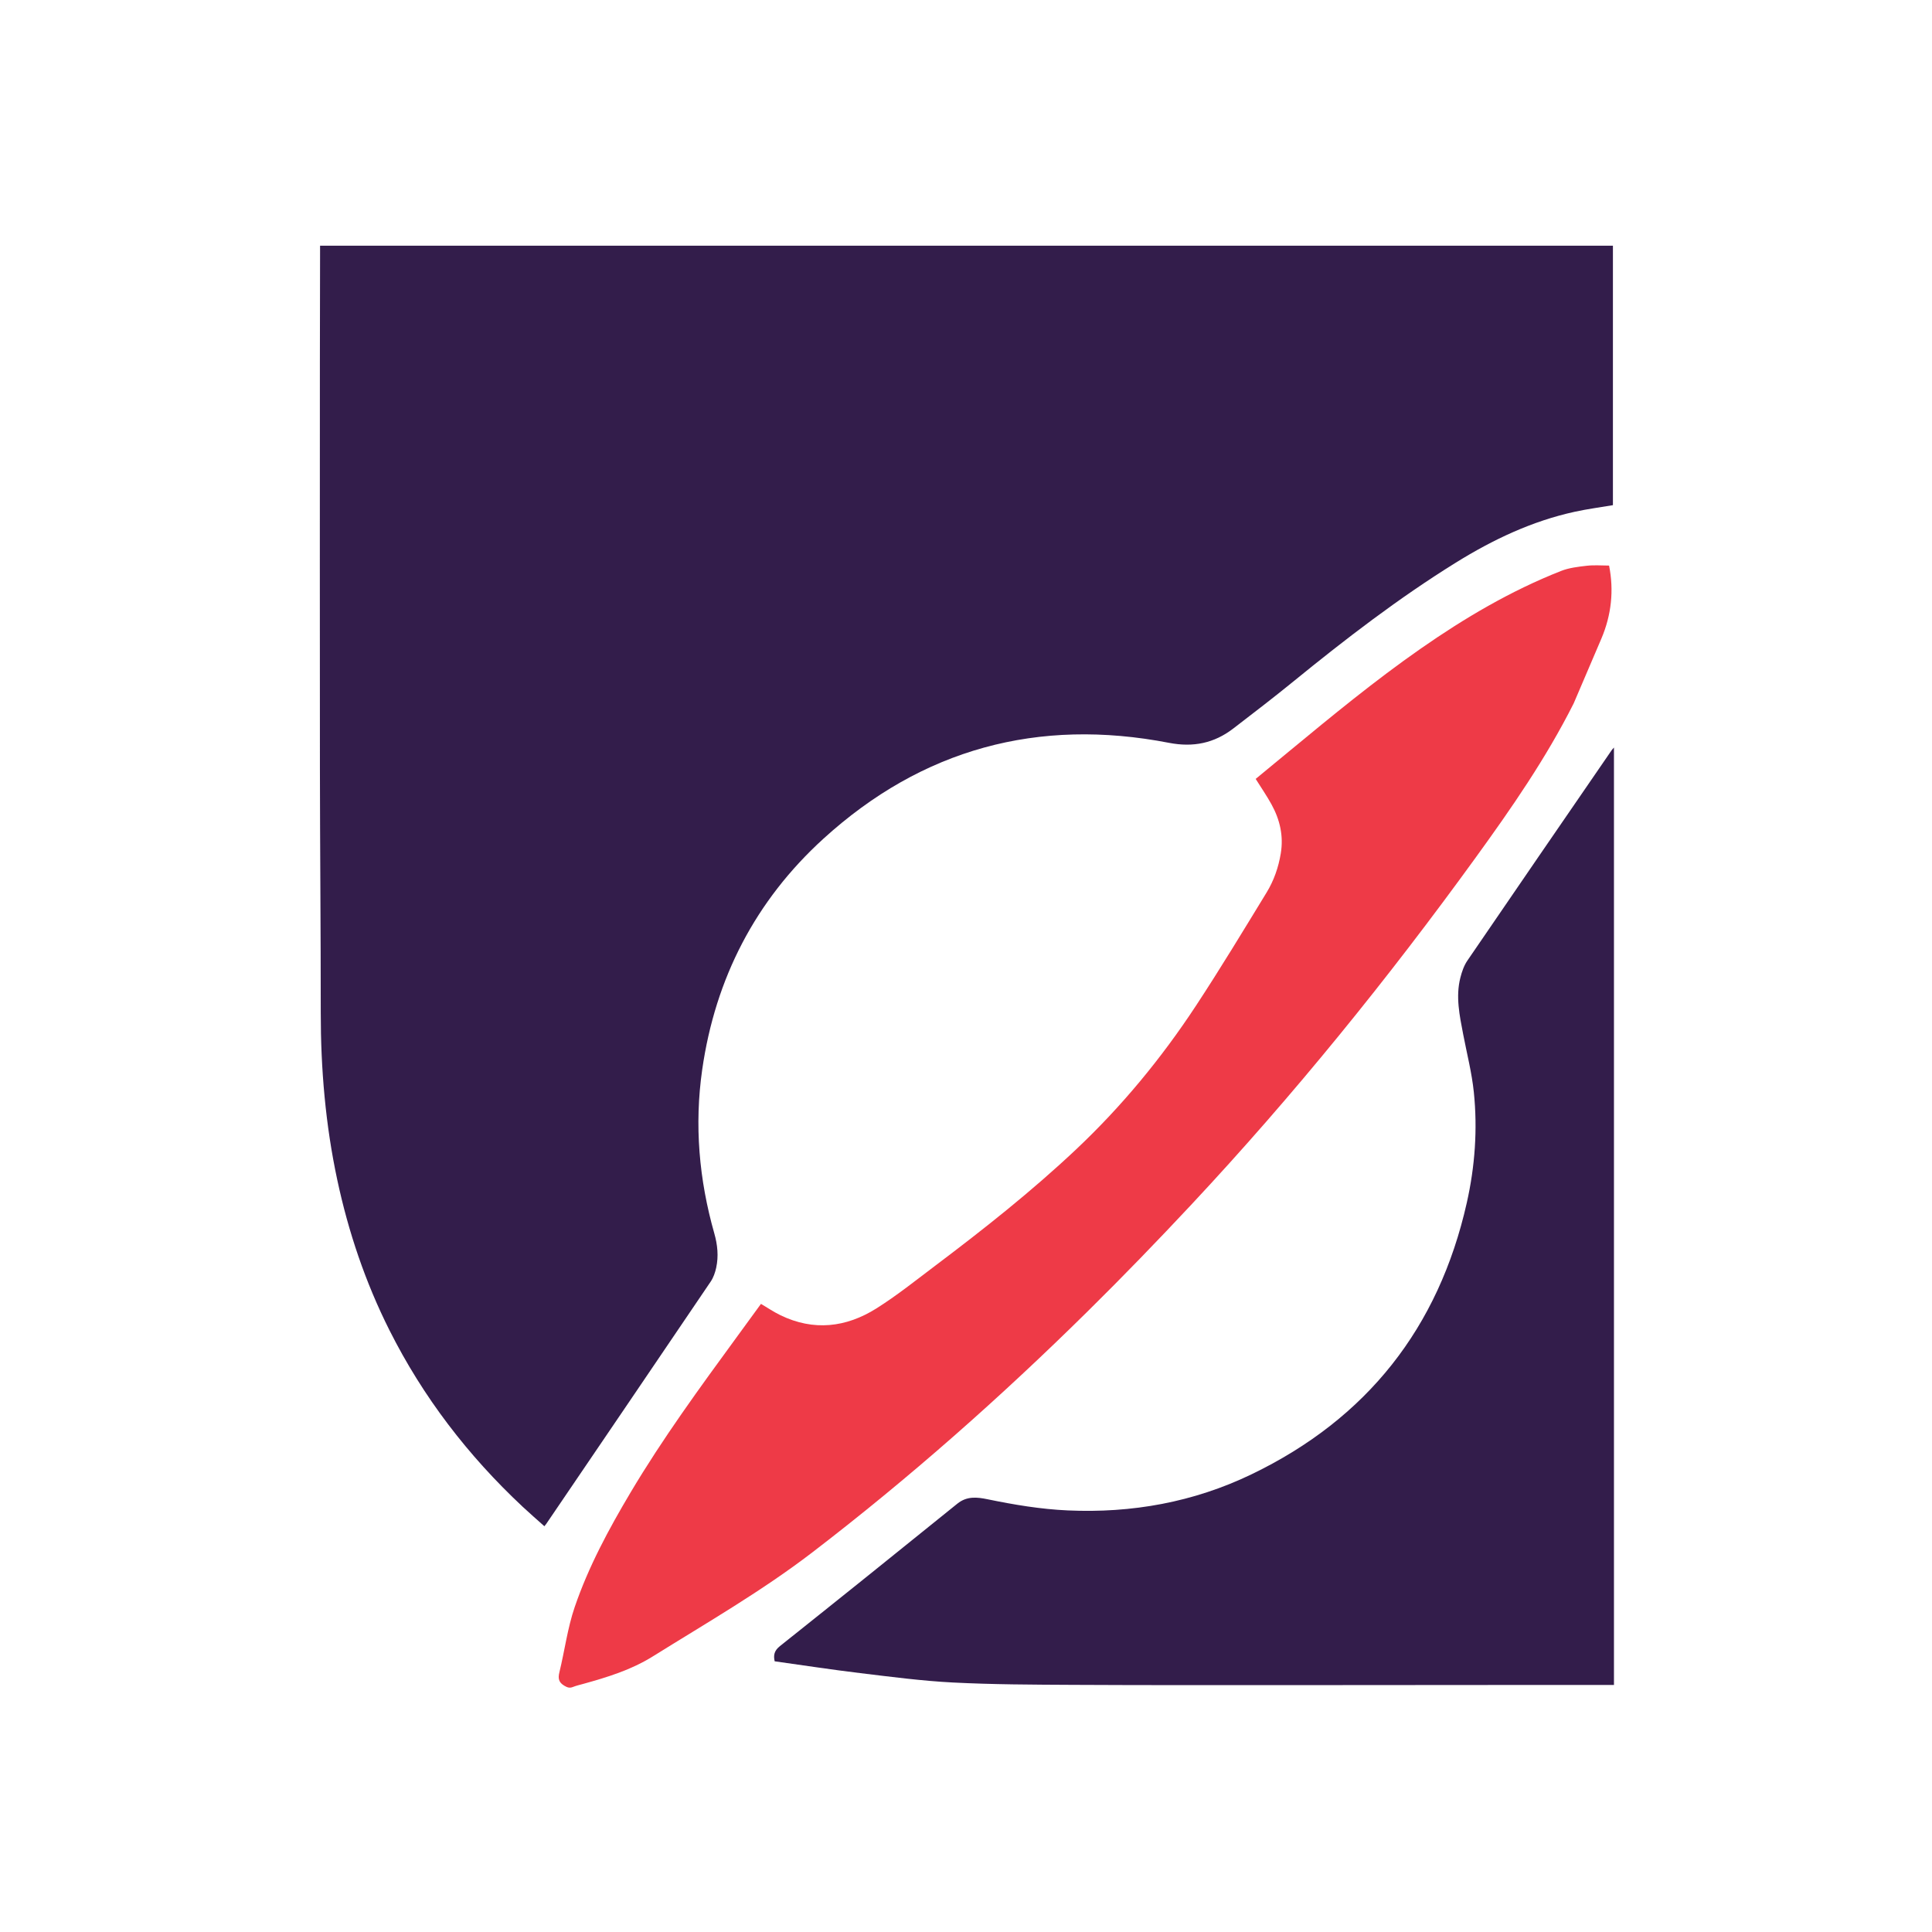 <svg xmlns="http://www.w3.org/2000/svg" xmlns:xlink="http://www.w3.org/1999/xlink" x="0px" y="0px"
	 width="100%" viewBox="0 0 1667 1667" enable-background="new 0 0 1667 1667" xml:space="preserve">
<path fill="#331D4B" opacity="1" stroke="none" stroke-width="5px" 
	d="
M290.008,212 
	C657.464,212 1024.421,212 1391.689,212 
	C1391.689,286.801 1391.689,361.377 1391.689,435.871 
	C1380.755,437.733 1369.701,439.177 1358.847,441.544 
	C1321.856,449.61 1288.153,465.6 1256.193,485.427 
	C1206.861,516.031 1160.959,551.347 1116.007,587.973 
	C1098.967,601.857 1081.506,615.229 1064.077,628.626 
	C1047.59,641.299 1029.525,644.989 1008.689,640.949 
	C895.694,619.038 795.576,646.174 710.459,723.688 
	C651.818,777.09 617.193,844.155 605.893,922.883 
	C599.025,970.735 603.15,1017.844 616.333,1064.247 
	C619.106,1074.007 620.127,1083.912 617.956,1093.855 
	C617.053,1097.988 615.581,1102.303 613.235,1105.77 
	C566.046,1175.512 518.693,1245.143 471.367,1314.793 
	C471.004,1315.327 470.567,1315.811 469.708,1316.893 
	C463.322,1311.171 456.967,1305.693 450.849,1299.962 
	C403.751,1255.851 364.997,1205.427 335.991,1147.672 
	C315.282,1106.438 300.633,1063.101 291,1018.005 
	C280.836,970.429 276.738,922.309 276.756,873.704 
	C276.782,803.557 276.116,733.409 276.036,663.261 
	C275.903,546.44 275.988,429.617 276.008,312.795 
	C276.013,281.133 276.111,249.471 276.166,217.808 
	C276.169,216.022 276.167,214.235 276.167,212 
	C280.924,212 285.217,212 290.008,212 
z"/>
<path fill="#331D4B" opacity="1" stroke="none" stroke-width="5px"
	d="
M1331,1453.835 
	C1258.505,1453.89 1186.511,1453.985 1114.516,1453.988 
	C1051.526,1453.991 988.534,1454.084 925.545,1453.757 
	C891.078,1453.579 856.57,1453.483 822.164,1451.726 
	C795.442,1450.362 768.809,1446.82 742.211,1443.622 
	C717.614,1440.665 693.117,1436.878 668.411,1433.434 
	C667.228,1428.202 668.023,1424.248 672.929,1420.341 
	C724.129,1379.562 775.156,1338.564 826.051,1297.405 
	C834.297,1290.736 843.165,1291.774 852.124,1293.622 
	C874.971,1298.334 897.875,1302.186 921.253,1303.241 
	C976.643,1305.743 1029.801,1296.171 1079.728,1272.152 
	C1179.413,1224.195 1241.357,1145.674 1265.611,1037.767 
	C1272.658,1006.416 1274.971,974.435 1271.685,942.439 
	C1269.959,925.629 1265.667,909.081 1262.481,892.424 
	C1259.382,876.218 1255.87,859.986 1260.076,843.498 
	C1261.369,838.427 1263.172,833.147 1266.085,828.88 
	C1307.457,768.257 1349.06,707.791 1390.616,647.295 
	C1391.047,646.668 1391.607,646.131 1392.586,644.996 
	C1392.586,914.933 1392.586,1184.114 1392.586,1453.835 
	C1372.063,1453.835 1351.781,1453.835 1331,1453.835 
z"/>
<path fill="#EE3A47" opacity="1" stroke="none" stroke-width="5px"
	d="
M1357.838,606.894 
	C1334.01,654.247 1304.148,697.318 1273.369,739.818 
	C1197.474,844.617 1116.178,945.007 1027.794,1039.547 
	C998.679,1070.69 969.005,1101.352 938.664,1131.3 
	C863.566,1205.424 784.639,1275.266 700.864,1339.482 
	C657.316,1372.863 609.773,1400.225 563.294,1429.195 
	C544.559,1440.873 524.11,1447.137 503.263,1452.917 
	C500.221,1453.76 497.121,1454.482 494.196,1455.635 
	C491.385,1456.743 489.401,1455.974 486.891,1454.485 
	C482.078,1451.631 481.353,1448.273 482.652,1442.966 
	C487.229,1424.255 489.651,1404.863 495.839,1386.735 
	C507.746,1351.853 525.253,1319.419 544.073,1287.761 
	C571.769,1241.174 603.697,1197.476 635.624,1153.778 
	C642.596,1144.237 649.55,1134.684 656.587,1125.033 
	C662.281,1128.377 667.636,1132.03 673.407,1134.823 
	C702.041,1148.685 730.016,1145.41 756.144,1128.988 
	C773.859,1117.854 790.297,1104.65 807.047,1092.027 
	C848.962,1060.438 890.104,1027.911 928.363,991.869 
	C967.852,954.669 1002.128,913.078 1031.87,867.857 
	C1052.986,835.751 1072.867,802.825 1092.903,770.023 
	C1099.157,759.784 1103.096,748.424 1105.091,736.441 
	C1107.61,721.303 1104.358,707.279 1097.128,694.11 
	C1093.052,686.688 1088.206,679.688 1083.441,672.072 
	C1092.881,664.28 1102.607,656.255 1112.331,648.225 
	C1149.323,617.678 1186.36,587.188 1225.759,559.724 
	C1263.819,533.192 1303.604,509.72 1346.867,492.658 
	C1353.827,489.913 1361.648,489.006 1369.174,488.15 
	C1375.547,487.424 1382.068,488 1388.374,488 
	C1392.64,509.504 1390.394,530.645 1381.704,551.075 
	C1373.831,569.581 1365.899,588.062 1357.838,606.894 
z"/>
</svg>